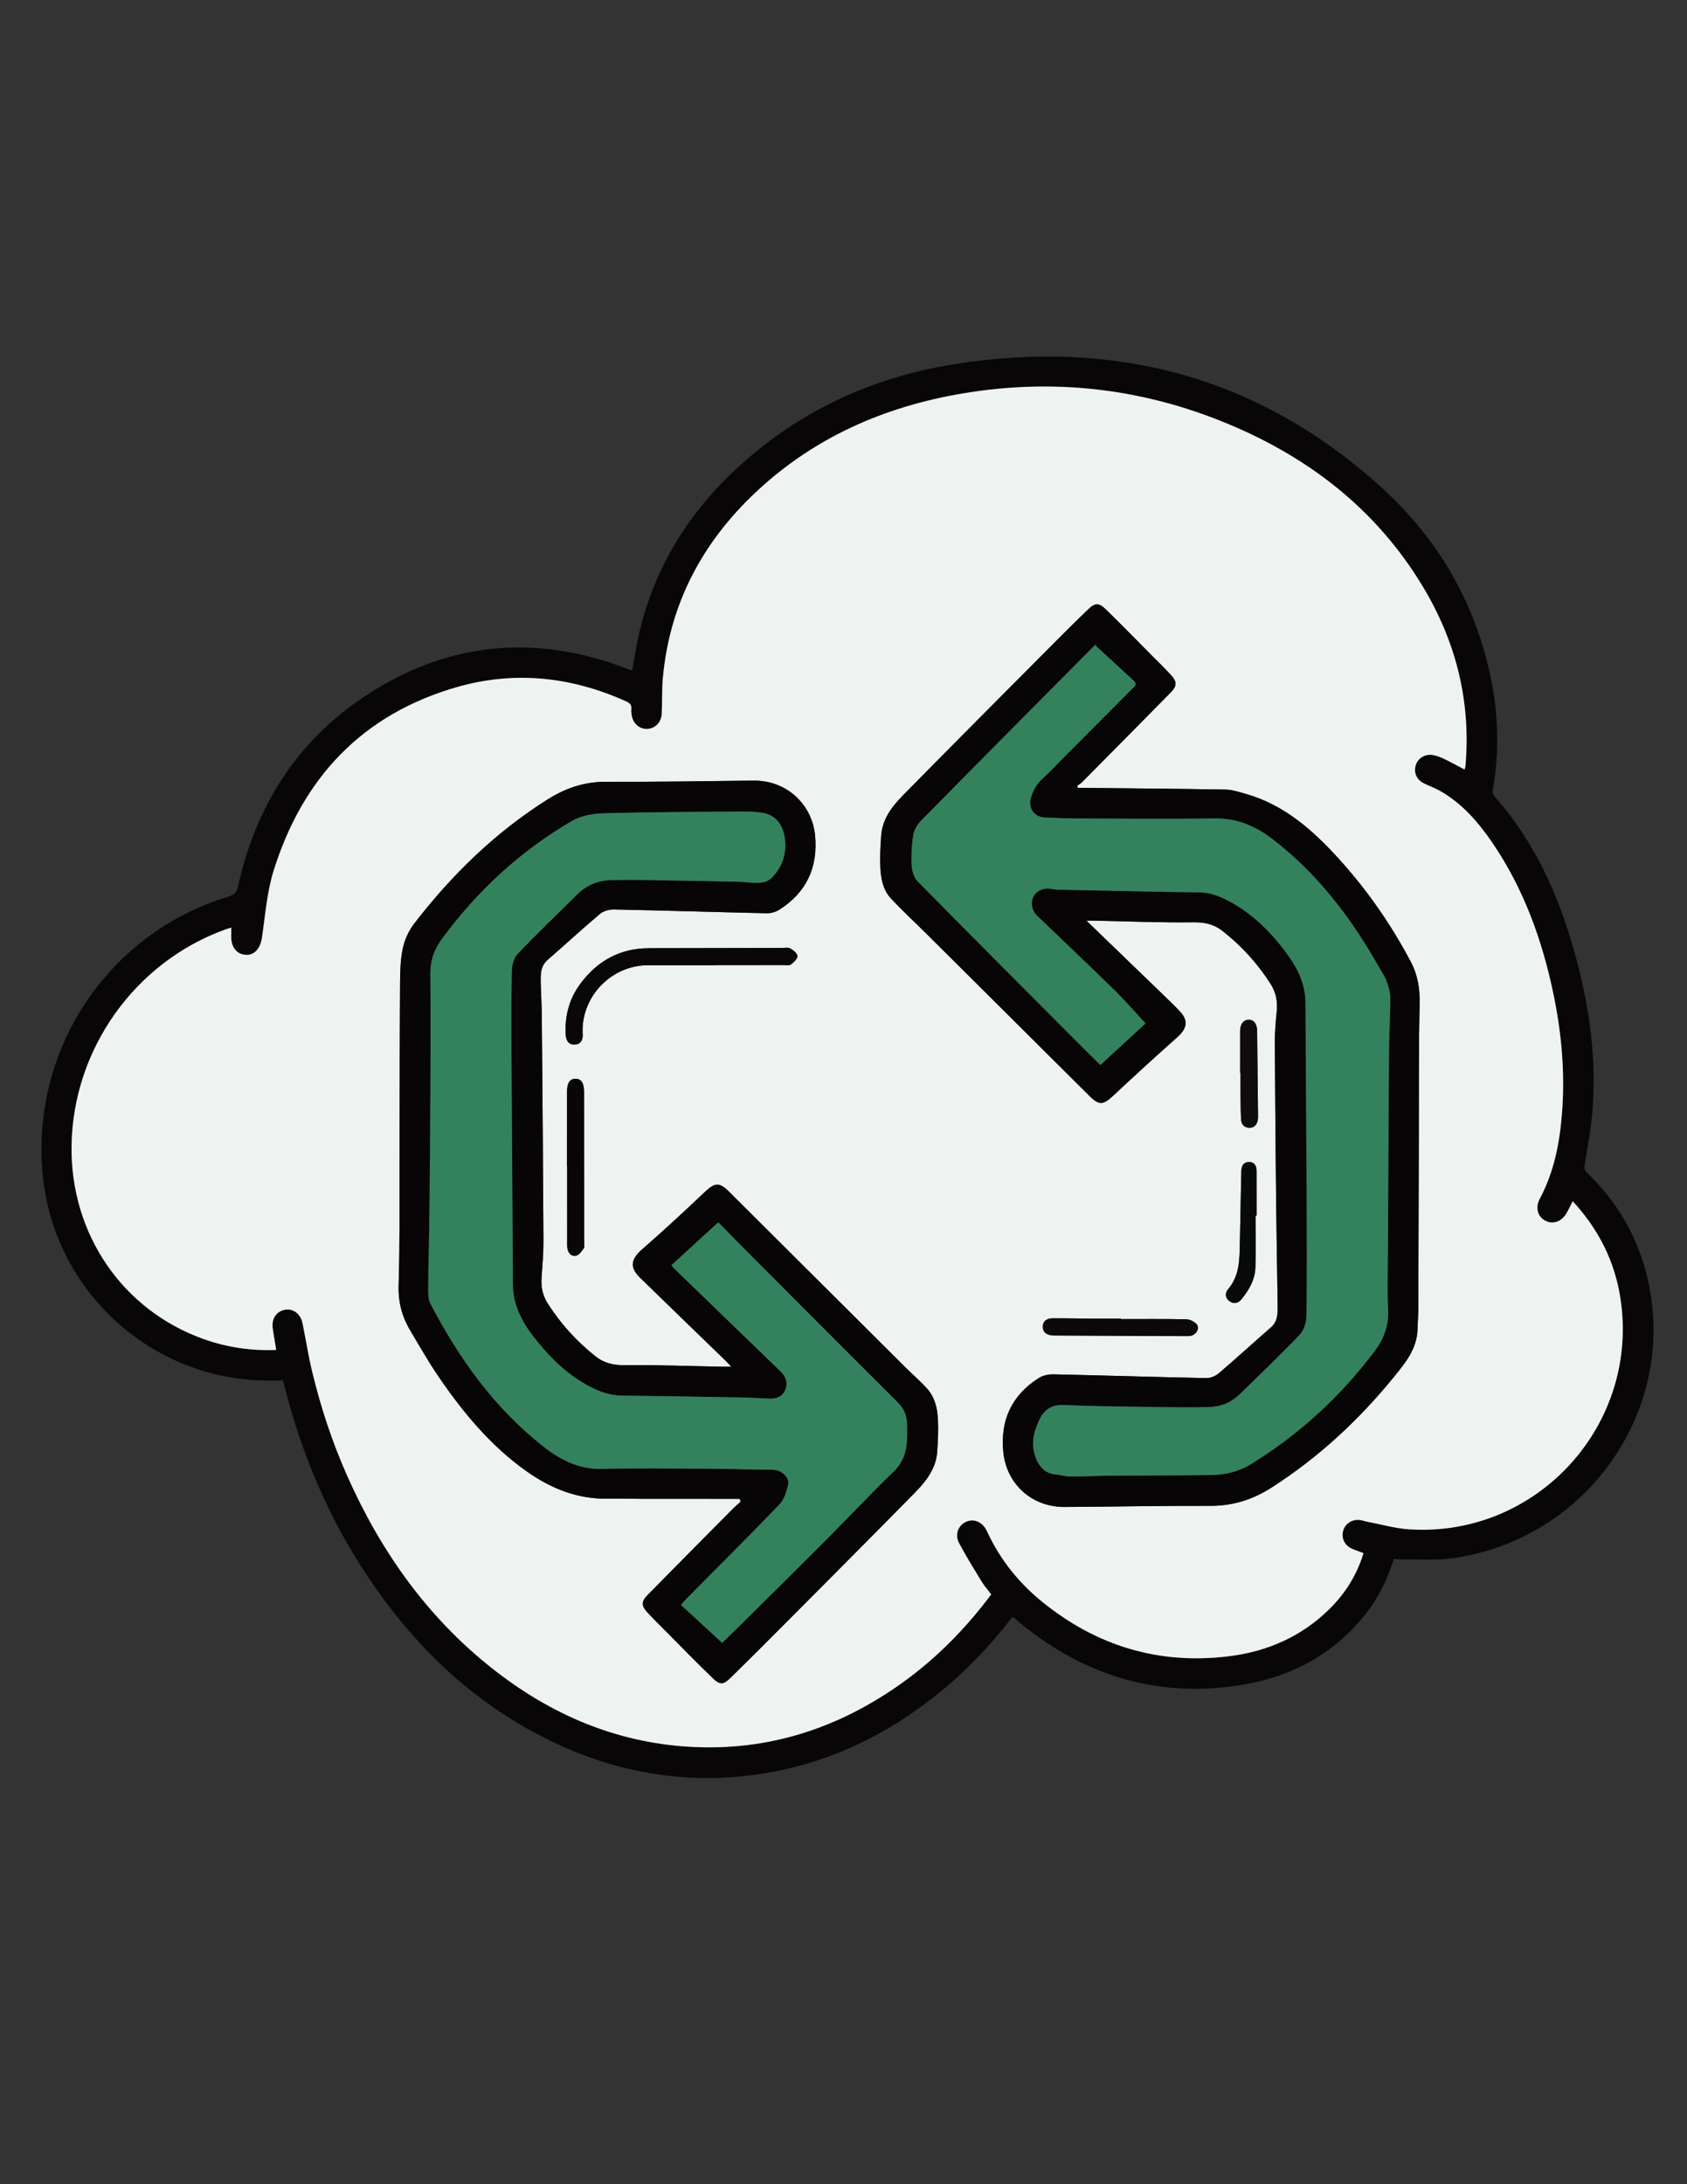<?xml version="1.0" encoding="utf-8"?>
<!-- Generator: Adobe Illustrator 28.4.1, SVG Export Plug-In . SVG Version: 6.00 Build 0)  -->
<!DOCTYPE svg PUBLIC "-//W3C//DTD SVG 1.1//EN" "http://www.w3.org/Graphics/SVG/1.1/DTD/svg11.dtd">
<svg version="1.1" id="Слой_1" xmlns:x="http://ns.adobe.com/Extensibility/1.0/" xmlns:i="http://ns.adobe.com/AdobeIllustrator/10.0/" xmlns:graph="http://ns.adobe.com/Graphs/1.0/"
	 xmlns="http://www.w3.org/2000/svg" xmlns:xlink="http://www.w3.org/1999/xlink" x="0px" y="0px" viewBox="0 0 612 792"
	 style="enable-background:new 0 0 612 792;" xml:space="preserve">
<rect x="0" y="0" width="612" height="792" fill="#333333" stroke="none"/>
<style type="text/css">
	.st0{fill:#080607;}
	.st1{fill:#EEF2F1;}
	.st2{fill:#070506;}
	.st3{fill:#070505;}
	.st4{fill:#090708;}
	.st5{fill:#0B090A;}
	.st6{fill:#0A0909;}
	.st7{fill:#0E0C0D;}
	.st8{fill:#33825D;}
</style>
<g>
	<g>
		<path class="st0" d="M367.343,586.217c-8.815,11.438-18.595,21.493-29.813,30.11
			c-19.86,15.254-42.075,24.896-67.059,27.621
			c-25.021,2.729-48.803-1.934-71.319-12.991
			c-27.54-13.523-48.875-34.023-65.785-59.349
			c-14.254-21.347-24.063-44.656-30.296-69.511c-0.121-0.482-0.308-0.947-0.511-1.562
			c-8.476,0.403-16.826-0.33-25.052-2.383
			c-33.341-8.318-58.2-36.814-61.896-70.989
			c-4.975-45.999,23.246-88.824,67.396-102.087c2.251-0.676,2.938-1.807,3.398-3.872
			c6.443-28.946,21.303-52.49,46.172-68.885
			c29.42-19.396,60.956-22.59,94.002-10.181c0.788,0.296,1.566,0.615,2.352,0.915
			c0.07,0.027,0.166-0.013,0.447-0.043c0.675-3.784,1.245-7.651,2.066-11.464
			c5.178-24.055,17.221-44.23,35.052-60.972
			c22.531-21.155,49.481-33.735,79.756-38.529
			c58.155-9.207,110.21,4.463,154.351,44.191
			c20.385,18.347,34.044,41.13,39.927,68.183
			c3.037,13.966,3.543,28.029,0.966,42.152c-0.123,0.676,0.173,1.659,0.635,2.179
			c15.9,17.903,24.772,39.279,30.544,62.127
			c4.272,16.912,6.399,34.109,5.057,51.565c-0.508,6.607-1.746,13.165-2.834,19.715
			c-0.254,1.531,0.04,2.313,1.152,3.392
			c12.697,12.319,20.347,27.31,22.925,44.78
			c6.637,44.973-25.304,88.228-72.099,94.702
			c-5.952,0.823-12.087,0.34-18.137,0.431c-0.994,0.015-1.991-0.133-3.118-0.215
			c-2.232,7.4-5.578,14.146-10.333,20.129
			c-11.205,14.102-26.049,22.278-43.526,25.35
			c-30.83,5.418-58.143-2.745-82.139-22.581
			C368.923,587.564,368.235,586.971,367.343,586.217z M570.552,435.568
			c-0.842,1.629-1.477,2.987-2.226,4.279c-1.809,3.124-4.891,4.237-7.66,2.827
			c-2.859-1.455-3.795-4.748-2.039-8.048c5.213-9.798,7.223-20.399,8.052-31.308
			c1.093-14.383-0.178-28.612-3.096-42.693
			c-4.083-19.699-10.813-38.374-22.243-55.105
			c-5.117-7.49-11.021-14.275-19.068-18.814c-1.895-1.069-4.009-1.745-5.934-2.766
			c-2.575-1.365-3.585-4.049-2.681-6.645c0.874-2.509,3.466-4.023,6.272-3.483
			c1.305,0.251,2.602,0.718,3.802,1.296c2.536,1.223,5.005,2.583,7.548,3.912
			c0.132-0.368,0.255-0.595,0.291-0.834c0.073-0.499,0.106-1.004,0.145-1.507
			c1.791-23.104-3.754-44.47-15.665-64.178
			c-16.634-27.523-40.779-46.298-70.1-58.595
			c-31.113-13.049-63.456-16.846-96.773-11.228
			c-28.376,4.785-53.832,15.938-74.986,35.799
			c-19.37,18.186-31.177,40.335-33.695,67.037
			c-0.417,4.42-0.221,8.895-0.439,13.338c-0.153,3.112-2.433,5.353-5.273,5.457
			c-2.839,0.104-5.184-1.984-5.653-5.073c-0.101-0.663-0.179-1.354-0.104-2.014
			c0.165-1.464-0.414-2.233-1.784-2.852c-19.93-9.007-40.576-11.249-61.601-5.191
			c-34.219,9.861-55.833,32.895-66.353,66.447
			c-2.44,7.781-3.055,16.158-4.245,24.299c-0.568,3.883-2.609,6.456-5.847,6.307
			c-3.306-0.152-5.416-2.826-5.311-6.71c0.027-1,0.004-2.001,0.004-3.179
			c-0.773,0.247-1.484,0.449-2.176,0.7c-32.814,11.878-55.246,43.419-55.754,78.387
			c-0.464,31.981,18.499,59.708,48.029,70.165
			c8.414,2.979,17.094,4.263,26.217,3.913c-0.243-1.48-0.462-2.784-0.672-4.09
			c-0.213-1.329-0.473-2.653-0.614-3.99c-0.32-3.044,1.026-5.359,3.567-6.265
			c3.257-1.16,6.487,0.858,7.255,4.628c1.209,5.933,2.136,11.931,3.561,17.81
			c3.095,12.773,7.194,25.229,12.527,37.262
			c12.203,27.533,29.127,51.543,52.944,70.287
			c20.96,16.496,44.548,26.673,71.402,28.245
			c28.445,1.665,54.001-6.668,77.037-23.13
			c12.499-8.932,23.139-19.767,32.385-32.133c-1.205-1.592-2.504-3.044-3.503-4.679
			c-2.804-4.587-5.642-9.166-8.157-13.912c-1.643-3.101-0.348-6.419,2.504-7.717
			c2.772-1.262,5.782-0.056,7.383,2.964c0.236,0.446,0.441,0.908,0.658,1.363
			c4.607,9.669,11.193,17.829,19.445,24.553
			c19.86,16.181,42.599,23.037,68.063,19.845
			c13.868-1.738,26.25-7.174,36.336-17.146c5.772-5.706,9.958-12.404,12.325-20.245
			c-1.664-0.636-3.212-1.071-4.609-1.796c-2.463-1.278-3.5-3.882-2.749-6.403
			c0.731-2.452,3.141-4.068,5.851-3.82c0.91,0.083,1.792,0.44,2.698,0.612
			c5.115,0.969,10.198,2.458,15.355,2.794c46.479,3.028,83.877-38.045,76.607-84.069
			C585.716,457.25,579.915,445.735,570.552,435.568z"/>
		<path class="st1" d="M570.552,435.568c9.363,10.168,15.165,21.682,17.253,34.907
			c7.27,46.024-30.128,87.097-76.607,84.069c-5.157-0.336-10.24-1.824-15.355-2.794
			c-0.906-0.172-1.788-0.529-2.698-0.612c-2.71-0.248-5.12,1.368-5.851,3.82
			c-0.751,2.52,0.286,5.125,2.749,6.403c1.397,0.725,2.945,1.16,4.609,1.796
			c-2.368,7.84-6.553,14.538-12.325,20.245
			c-10.087,9.972-22.468,15.408-36.336,17.146
			c-25.464,3.192-48.203-3.664-68.063-19.845
			c-8.252-6.724-14.838-14.884-19.445-24.553c-0.217-0.456-0.422-0.918-0.658-1.363
			c-1.601-3.02-4.611-4.226-7.383-2.964c-2.852,1.298-4.148,4.617-2.504,7.717
			c2.515,4.746,5.353,9.325,8.157,13.912c0.999,1.635,2.298,3.087,3.503,4.679
			c-9.246,12.365-19.886,23.2-32.385,32.133
			c-23.036,16.462-48.593,24.795-77.037,23.13
			c-26.854-1.572-50.442-11.75-71.402-28.245
			c-23.817-18.744-40.741-42.755-52.944-70.287
			c-5.333-12.033-9.432-24.488-12.527-37.262
			c-1.424-5.879-2.352-11.877-3.561-17.81c-0.768-3.77-3.998-5.789-7.255-4.628
			c-2.542,0.905-3.887,3.221-3.567,6.265c0.141,1.337,0.401,2.661,0.614,3.99
			c0.21,1.306,0.428,2.61,0.672,4.09c-9.123,0.35-17.802-0.934-26.217-3.913
			c-29.531-10.457-48.494-38.184-48.029-70.165
			c0.508-34.968,22.94-66.51,55.754-78.387c0.692-0.251,1.403-0.452,2.176-0.7
			c0,1.178,0.023,2.179-0.004,3.179c-0.105,3.884,2.005,6.558,5.311,6.71
			c3.239,0.149,5.28-2.425,5.847-6.307c1.19-8.141,1.805-16.517,4.245-24.299
			c10.521-33.552,32.134-56.586,66.353-66.447
			c21.024-6.059,41.67-3.816,61.601,5.191c1.371,0.619,1.95,1.388,1.784,2.852
			c-0.074,0.66,0.004,1.351,0.104,2.014c0.468,3.089,2.813,5.177,5.653,5.073
			c2.84-0.104,5.12-2.346,5.273-5.457c0.218-4.443,0.022-8.918,0.439-13.338
			c2.518-26.703,14.324-48.851,33.695-67.037
			c21.154-19.861,46.61-31.015,74.986-35.799
			c33.318-5.618,65.66-1.821,96.773,11.228
			c29.321,12.297,53.466,31.072,70.1,58.595
			c11.911,19.708,17.456,41.074,15.665,64.178
			c-0.039,0.503-0.072,1.008-0.145,1.507c-0.035,0.239-0.159,0.466-0.291,0.834
			c-2.543-1.328-5.012-2.689-7.548-3.912c-1.2-0.579-2.498-1.045-3.802-1.296
			c-2.805-0.54-5.398,0.975-6.272,3.483c-0.904,2.596,0.106,5.28,2.681,6.645
			c1.926,1.021,4.039,1.697,5.934,2.766c8.047,4.539,13.951,11.324,19.068,18.814
			c11.431,16.731,18.16,35.405,22.243,55.105
			c2.918,14.081,4.189,28.31,3.096,42.693c-0.829,10.909-2.839,21.511-8.052,31.308
			c-1.756,3.301-0.82,6.593,2.039,8.048c2.77,1.41,5.852,0.297,7.66-2.827
			C569.074,438.555,569.709,437.197,570.552,435.568z M394.114,333.825
			c1.358,0,2.091-0.013,2.823,0.002c12.042,0.249,24.088,0.763,36.125,0.607
			c4.073-0.053,7.42,0.754,10.481,3.161c6.875,5.406,12.683,11.767,17.394,19.174
			c2.023,3.18,2.593,6.44,2.217,10.091c-0.379,3.678-0.686,7.386-0.669,11.079
			c0.09,19.458,0.261,38.916,0.467,58.373c0.131,12.376,0.386,24.751,0.553,37.127
			c0.039,2.869,0.06,5.705-2.442,7.884c-6.348,5.528-12.556,11.218-18.963,16.676
			c-1.172,0.999-3.026,1.737-4.547,1.706c-18.44-0.377-36.876-0.958-55.316-1.36
			c-1.754-0.038-3.791,0.349-5.248,1.258c-9.991,6.232-14.201,15.46-13.003,27.038
			c1.149,11.099,9.933,19.853,22.305,19.789c17.605-0.092,35.21-0.477,52.813-0.409
			c8.152,0.032,15.353-2.256,22.125-6.592
			c17.043-10.913,31.67-24.459,44.423-40.124
			c4.236-5.204,8.456-10.312,8.602-17.491c0.05-2.439,0.267-4.876,0.275-7.315
			c0.076-21.228,0.114-42.455,0.181-63.683
			c0.049-15.584-0.069-31.172,0.291-46.748c0.126-5.476-0.63-10.441-3.192-15.287
			c-7.081-13.396-15.633-25.753-25.782-36.986
			c-9.582-10.605-20.068-19.993-34.283-23.988
			c-2.33-0.655-4.726-1.453-7.104-1.496c-17.011-0.305-34.026-0.431-51.04-0.613
			c-0.843-0.009-1.686-0.001-2.529-0.001c-0.103-0.262-0.206-0.524-0.309-0.787
			c0.551-0.388,1.176-0.703,1.644-1.174
			c10.793-10.88,21.589-21.758,32.333-32.687c2.277-2.316,2.258-3.901,0.022-6.319
			c-2.342-2.533-4.828-4.933-7.26-7.383
			c-5.396-5.437-10.731-10.937-16.225-16.273c-2.695-2.618-3.976-2.546-6.658,0.025
			c-4.193,4.02-8.31,8.121-12.406,12.239
			c-18.235,18.33-36.5,36.631-54.637,55.059
			c-3.968,4.032-7.471,8.567-7.897,14.573c-0.274,3.862-0.484,7.755-0.304,11.614
			c0.189,4.056,0.997,8.172,3.872,11.233c4.432,4.721,9.201,9.125,13.797,13.694
			c19.403,19.29,38.791,38.596,58.195,57.885c3.534,3.513,5.022,3.281,8.798-0.264
			c7.54-7.08,15.189-14.047,22.924-20.914c3.907-3.468,4.235-6.331,0.629-9.963
			c-1.009-1.016-1.999-2.051-3.028-3.045
			C414.571,353.56,404.574,343.917,394.114,333.825z M268.333,543.498
			c0.131,0.329,0.261,0.658,0.392,0.987c-0.971,0.886-1.982,1.732-2.907,2.664
			c-10.378,10.462-20.761,20.92-31.096,31.425
			c-1.98,2.012-2.031,3.689-0.157,5.751c2.49,2.738,5.144,5.329,7.755,7.955
			c5.399,5.43,10.737,10.924,16.259,16.226c2.634,2.529,3.818,2.426,6.439-0.134
			c6.144-6,12.219-12.071,18.278-18.157
			c16.221-16.296,32.468-32.567,48.59-48.961
			c4.027-4.094,7.633-8.657,8.091-14.742c0.296-3.943,0.47-7.923,0.277-11.866
			c-0.195-3.971-1.105-7.918-3.829-11.003c-2.278-2.579-4.934-4.821-7.38-7.255
			c-21.539-21.433-43.063-42.882-64.606-64.311
			c-3.591-3.572-5.194-3.251-8.996,0.371c-7.366,7.016-14.871,13.897-22.526,20.596
			c-4.083,3.573-4.566,6.508-0.698,10.281c10.367,10.113,20.791,20.167,31.187,30.249
			c0.558,0.541,1.067,1.133,1.891,2.013c-1.39,0-2.291,0.015-3.191-0.002
			c-11.874-0.228-23.75-0.697-35.62-0.563c-4.06,0.046-7.417-0.782-10.476-3.221
			c-6.835-5.449-12.646-11.796-17.348-19.212
			c-1.882-2.969-2.434-5.976-2.199-9.343c0.31-4.447,0.704-8.904,0.682-13.355
			c-0.136-27.376-0.365-54.751-0.6-82.126c-0.032-3.782-0.324-7.562-0.385-11.345
			c-0.049-3.021-0.172-6.045,2.494-8.361c6.353-5.521,12.541-11.234,18.978-16.653
			c1.267-1.067,3.362-1.666,5.057-1.631c18.441,0.378,36.877,0.955,55.317,1.369
			c1.509,0.034,3.252-0.38,4.52-1.173c9.968-6.228,14.254-15.377,13.165-26.983
			c-1.038-11.059-10.048-20.081-22.398-19.929
			c-17.772,0.218-35.546,0.489-53.318,0.412c-7.814-0.034-14.681,2.241-21.173,6.321
			c-19.058,11.976-34.903,27.42-48.565,45.162
			c-1.93,2.506-3.4,5.682-4.069,8.767c-0.882,4.066-1.003,8.349-1.031,12.541
			c-0.142,21.732-0.141,43.465-0.208,65.197
			c-0.045,14.825,0.163,29.659-0.317,44.471c-0.196,6.035,1.145,11.306,4.111,16.316
			c3.384,5.716,6.685,11.502,10.428,16.979
			c8.928,13.066,18.999,25.192,32.037,34.377
			c8.652,6.095,18.265,9.993,29.156,9.823c4.379-0.068,8.76,0.063,13.14,0.068
			C245.099,543.506,256.716,543.498,268.333,543.498z M259.291,349.995
			c0-0.016,0-0.032,0-0.048c8.331,0,16.662,0.006,24.994-0.009
			c0.919-0.002,2.084,0.204,2.701-0.262c1.016-0.767,2.361-2.049,2.297-3.03
			c-0.066-0.998-1.535-2.129-2.642-2.757c-0.774-0.44-1.972-0.157-2.98-0.155
			c-16.073,0.028-32.147,0.074-48.22,0.093
			c-10.669,0.013-18.933,4.711-25.093,13.166
			c-3.944,5.413-5.527,11.644-5.105,18.342c0.125,1.985,1.04,3.517,3.226,3.433
			c2.17-0.084,2.99-1.591,2.915-3.647c-0.012-0.336-0.042-0.672-0.047-1.008
			c-0.216-13.093,10.611-24.104,23.72-24.116
			C243.133,349.989,251.212,349.995,259.291,349.995z M205.703,422.995
			c0.017,0,0.034,0,0.052,0c0,9.178-0.002,18.355,0.004,27.533
			c0,0.756-0.049,1.534,0.101,2.265c0.348,1.692,1.517,2.962,3.156,2.535
			c1.102-0.287,2.008-1.663,2.781-2.713c0.328-0.446,0.109-1.308,0.108-1.981
			c-0.009-18.271-0.019-36.542-0.035-54.814c-0.003-3.089-1.008-4.609-3.036-4.653
			c-2.041-0.044-3.128,1.521-3.129,4.547
			C205.7,404.808,205.703,413.902,205.703,422.995z M406.641,478.298
			c0-0.049,0-0.099,0-0.148c-3.447,0-6.894,0.019-10.341-0.005
			c-4.792-0.033-9.583-0.151-14.374-0.125c-1.929,0.01-3.586,0.802-3.606,3.026
			c-0.02,2.178,1.523,3.017,3.493,3.192c0.584,0.052,1.176,0.023,1.765,0.026
			c15.47,0.076,30.939,0.154,46.409,0.22c0.751,0.003,1.536,0.024,2.246-0.176
			c1.876-0.527,3.047-2.765,1.894-4.119c-0.84-0.987-2.478-1.783-3.778-1.81
			C422.449,478.216,414.544,478.298,406.641,478.298z M455.472,440.783
			c0.134,0,0.268,0,0.402,0c0-5.388,0.017-10.775-0.009-16.163
			c-0.009-1.803-0.743-3.265-2.728-3.268c-2.133-0.004-2.79,1.557-2.827,3.447
			c-0.172,8.583-0.32,17.166-0.515,25.749c-0.135,5.973-0.013,11.987-4.299,16.967
			c-1.253,1.455-1.021,3.263,0.685,4.399c1.571,1.046,3.086,0.577,4.237-0.847
			c2.747-3.401,4.904-7.139,5.015-11.613
			C455.587,453.234,455.472,447.007,455.472,440.783z M449.89,389.065
			c0.048,0,0.095,0,0.143,0c0,2.773-0.023,5.546,0.006,8.319
			c0.031,2.856,0.042,5.715,0.199,8.565c0.102,1.838,1.204,3.005,3.088,2.986
			c1.771-0.019,2.675-1.22,2.976-2.88c0.089-0.491,0.083-1.004,0.078-1.507
			c-0.103-10.251-0.202-20.502-0.329-30.753c-0.032-2.591-1.245-4.085-3.141-4.023
			c-1.876,0.062-3.005,1.582-3.015,4.168
			C449.876,378.981,449.89,384.023,449.89,389.065z"/>
		<path class="st2" d="M394.114,333.825c10.459,10.092,20.456,19.735,30.447,29.385
			c1.029,0.994,2.019,2.029,3.028,3.045c3.606,3.631,3.278,6.495-0.629,9.963
			c-7.735,6.866-15.384,13.834-22.924,20.914c-3.776,3.546-5.263,3.778-8.798,0.264
			c-19.404-19.289-38.792-38.595-58.195-57.885
			c-4.596-4.569-9.365-8.973-13.797-13.694c-2.874-3.062-3.683-7.177-3.872-11.233
			c-0.18-3.859,0.03-7.752,0.304-11.614c0.426-6.006,3.929-10.542,7.897-14.573
			c18.137-18.427,36.402-36.728,54.637-55.059
			c4.097-4.118,8.213-8.22,12.406-12.239c2.682-2.571,3.963-2.643,6.658-0.025
			c5.494,5.336,10.829,10.836,16.225,16.273c2.432,2.45,4.918,4.85,7.26,7.383
			c2.236,2.418,2.255,4.002-0.022,6.319
			c-10.744,10.929-21.539,21.807-32.333,32.687
			c-0.467,0.471-1.092,0.786-1.644,1.174c0.103,0.262,0.206,0.524,0.309,0.787
			c0.843,0,1.686-0.008,2.529,0.001c17.014,0.181,34.028,0.308,51.04,0.613
			c2.378,0.043,4.774,0.841,7.104,1.496c14.215,3.995,24.702,13.383,34.283,23.988
			c10.149,11.233,18.7,23.591,25.782,36.986
			c2.562,4.846,3.318,9.811,3.192,15.287c-0.36,15.577-0.242,31.165-0.291,46.748
			c-0.067,21.228-0.104,42.455-0.181,63.683c-0.009,2.439-0.226,4.876-0.275,7.315
			c-0.147,7.179-4.366,12.287-8.602,17.491
			c-12.753,15.666-27.38,29.212-44.423,40.124
			c-6.771,4.336-13.973,6.624-22.125,6.592c-17.604-0.068-35.209,0.317-52.813,0.409
			c-12.372,0.065-21.156-8.69-22.305-19.789
			c-1.198-11.578,3.011-20.806,13.003-27.038c1.457-0.909,3.494-1.296,5.248-1.258
			c18.44,0.402,36.876,0.984,55.316,1.36c1.521,0.031,3.375-0.707,4.547-1.706
			c6.406-5.458,12.615-11.148,18.963-16.676c2.502-2.179,2.481-5.015,2.442-7.884
			c-0.167-12.376-0.422-24.751-0.553-37.127
			c-0.206-19.457-0.377-38.915-0.467-58.373
			c-0.017-3.693,0.29-7.401,0.669-11.079c0.376-3.652-0.195-6.911-2.217-10.091
			c-4.711-7.407-10.519-13.768-17.394-19.174c-3.06-2.407-6.408-3.213-10.481-3.161
			c-12.037,0.155-24.082-0.358-36.125-0.607
			C396.205,333.812,395.473,333.825,394.114,333.825z M397.416,234.07
			c0.169-0.26,0.338-0.521,0.508-0.781c-0.661,0.628-1.339,1.24-1.982,1.888
			c-20.643,20.798-41.304,41.577-61.87,62.451
			c-1.342,1.362-2.477,3.369-2.773,5.226c-0.579,3.627-0.77,7.374-0.577,11.043
			c0.103,1.951,0.832,4.347,2.149,5.684
			c19.56,19.854,39.263,39.567,58.938,59.307
			c2.407,2.414,4.846,4.796,7.368,7.291c5.826-5.358,11.374-10.46,16.399-15.082
			c-3.811-4.108-7.32-8.209-11.163-11.969
			c-9.325-9.125-18.816-18.081-28.213-27.132c-1.892-1.822-2.375-4.576-1.349-6.725
			c1.05-2.198,3.316-3.318,6.128-3.012c0.918,0.1,1.83,0.321,2.747,0.34
			c17.085,0.359,34.17,0.756,51.257,0.99c3.95,0.054,7.382,1.32,10.763,3.122
			c8.107,4.323,14.524,10.498,20.083,17.734c4.399,5.727,7.729,11.746,7.762,19.23
			c0.101,22.823,0.316,45.645,0.423,68.468
			c0.071,14.993,0.139,29.989-0.066,44.979c-0.032,2.332-0.904,5.237-2.453,6.862
			c-7.021,7.366-14.418,14.375-21.692,21.499c-3.082,3.019-6.842,4.611-11.114,4.725
			c-5.202,0.139-10.411,0.12-15.615,0.041c-12.376-0.188-24.759-0.258-37.121-0.787
			c-4.55-0.195-7.234,1.764-8.95,5.425c-1.087,2.318-2,4.888-2.207,7.41
			c-0.388,4.724,1.97,11.858,7.948,12.318c1.818,0.14,3.616,0.758,5.424,0.765
			c4.795,0.017,9.591-0.242,14.387-0.281c12.214-0.098,24.43-0.074,36.643-0.228
			c5.101-0.064,10.101-1.19,14.445-3.852
			c17.555-10.756,32.457-24.462,44.898-40.882c3.494-4.612,5.345-9.459,5.022-15.393
			c-0.391-7.204-0.097-14.447-0.062-21.673c0.117-24.002,0.22-48.003,0.4-72.004
			c0.049-6.476,0.478-12.951,0.466-19.425c-0.004-2.009-0.723-4.074-1.417-6.005
			c-0.562-1.564-1.567-2.971-2.393-4.438
			c-10.122-17.991-22.368-34.246-38.882-46.913
			c-6.191-4.749-13.014-7.676-21.182-7.541c-16.673,0.277-33.355,0.075-50.033,0.02
			c-3.868-0.013-7.737-0.17-11.601-0.362c-3.746-0.186-5.947-3.546-4.879-7.133
			c0.811-2.726,2.116-5.038,4.266-6.987c2.742-2.486,5.263-5.217,7.88-7.842
			c8.203-8.229,16.408-16.455,24.605-24.689c0.804-0.807,2.016-1.573,0.618-2.86
			C406.711,242.613,402.062,238.343,397.416,234.07z"/>
		<path class="st3" d="M268.333,543.498c-11.617,0-23.234,0.008-34.851-0.004
			c-4.38-0.004-8.761-0.136-13.14-0.068c-10.891,0.17-20.504-3.728-29.156-9.823
			c-13.038-9.185-23.109-21.312-32.037-34.377
			c-3.743-5.478-7.044-11.264-10.428-16.979c-2.966-5.01-4.306-10.281-4.111-16.316
			c0.48-14.811,0.272-29.646,0.317-44.471
			c0.066-21.733,0.066-43.465,0.208-65.197c0.027-4.192,0.149-8.474,1.031-12.541
			c0.669-3.086,2.139-6.261,4.069-8.767c13.662-17.741,29.507-33.185,48.565-45.162
			c6.492-4.08,13.36-6.355,21.173-6.321c17.772,0.077,35.546-0.195,53.318-0.412
			c12.35-0.151,21.36,8.87,22.398,19.929
			c1.089,11.606-3.197,20.755-13.165,26.983c-1.268,0.792-3.011,1.207-4.52,1.173
			c-18.44-0.415-36.877-0.992-55.317-1.369c-1.696-0.035-3.79,0.564-5.057,1.631
			c-6.437,5.419-12.625,11.132-18.978,16.653
			c-2.665,2.316-2.542,5.34-2.494,8.361c0.061,3.783,0.353,7.562,0.385,11.345
			c0.235,27.375,0.465,54.75,0.6,82.126c0.022,4.451-0.372,8.908-0.682,13.355
			c-0.235,3.367,0.317,6.374,2.199,9.343c4.702,7.417,10.513,13.763,17.348,19.212
			c3.06,2.439,6.416,3.267,10.476,3.221c11.87-0.134,23.746,0.335,35.62,0.563
			c0.9,0.017,1.801,0.002,3.191,0.002c-0.823-0.88-1.333-1.472-1.891-2.013
			c-10.396-10.083-20.82-20.137-31.187-30.249
			c-3.868-3.773-3.384-6.708,0.698-10.281c7.655-6.699,15.16-13.58,22.526-20.596
			c3.803-3.622,5.406-3.943,8.996-0.371c21.543,21.429,43.067,42.878,64.606,64.311
			c2.446,2.434,5.102,4.676,7.38,7.255c2.724,3.084,3.635,7.032,3.829,11.003
			c0.193,3.943,0.02,7.924-0.277,11.866c-0.458,6.086-4.064,10.648-8.091,14.742
			c-16.122,16.394-32.369,32.665-48.59,48.961
			c-6.058,6.087-12.134,12.157-18.278,18.157c-2.621,2.56-3.805,2.663-6.439,0.134
			c-5.522-5.302-10.861-10.796-16.259-16.226c-2.611-2.626-5.265-5.217-7.755-7.955
			c-1.874-2.061-1.822-3.738,0.157-5.751
			c10.335-10.505,20.718-20.963,31.096-31.425
			c0.925-0.932,1.936-1.778,2.907-2.664
			C268.594,544.156,268.463,543.827,268.333,543.498z M243.519,458.81
			c0.663,0.709,1.149,1.275,1.683,1.791c12.648,12.235,25.296,24.47,37.958,36.691
			c2.024,1.953,2.693,4.299,1.768,6.579c-0.943,2.321-2.881,3.405-5.931,3.281
			c-3.11-0.126-6.218-0.348-9.329-0.404c-14.732-0.265-29.465-0.519-44.198-0.705
			c-4.073-0.051-7.694-1.323-11.279-3.158c-7.741-3.963-13.828-9.783-19.247-16.43
			c-4.975-6.103-8.865-12.589-8.895-20.869
			c-0.103-27.878-0.353-55.755-0.502-83.633
			c-0.053-9.855-0.087-19.713,0.129-29.563c0.047-2.148,0.575-4.865,1.946-6.307
			c7.076-7.439,14.505-14.541,21.797-21.774c3.465-3.437,7.671-5.087,12.495-5.175
			c4.11-0.075,8.223-0.099,12.333-0.034c11.366,0.18,22.732,0.412,34.097,0.644
			c1.173,0.024,2.341,0.226,3.515,0.275c3.002,0.125,6.01,0.594,8.448-2.047
			c3.152-3.414,4.733-7.493,4.598-11.949c-0.149-4.927-2.09-10.456-8.649-11.355
			c-2.125-0.291-4.292-0.422-6.438-0.404c-16.842,0.138-33.688,0.165-50.522,0.628
			c-4.005,0.11-8.492,0.841-11.865,2.813
			c-18.755,10.966-34.447,25.436-47.29,42.998
			c-2.795,3.823-4.09,7.827-4.028,12.639c0.194,15.161,0.043,30.326,0.001,45.49
			c-0.02,7.16-0.087,14.319-0.148,21.479c-0.074,8.588-0.137,17.175-0.255,25.762
			c-0.088,6.378-0.338,12.754-0.346,19.132c-0.003,2.56-0.294,5.51,0.812,7.619
			c10.407,19.854,23.246,37.874,41.097,51.823
			c6.112,4.776,12.783,8.185,21.007,7.989c12.277-0.292,24.566-0.129,36.85-0.075
			c7.239,0.032,14.477,0.228,21.715,0.349c1.348,0.022,2.704-0.055,4.041,0.073
			c2.854,0.273,5.561,2.801,5.029,5.316c-0.535,2.532-1.433,5.412-3.15,7.2
			c-11.023,11.476-22.316,22.691-33.514,33.998
			c-0.626,0.633-1.201,1.316-2.224,2.444c5.12,4.724,10.05,9.272,14.949,13.792
			c2.476-2.417,5.186-5.026,7.856-7.674c9.923-9.841,19.872-19.657,29.736-29.557
			c8.261-8.291,16.281-16.828,24.688-24.967c3.257-3.153,4.49-6.771,4.76-10.98
			c0.129-2.014,0.093-4.043,0.052-6.063c-0.062-3.042-1.002-5.6-3.287-7.873
			c-18.393-18.293-36.692-36.68-55.011-55.047
			c-3.377-3.386-6.71-6.816-10.195-10.358
			C254.761,448.527,249.19,453.622,243.519,458.81z"/>
		<path class="st4" d="M259.291,349.995c-8.079,0-16.158-0.006-24.236,0.001
			c-13.109,0.012-23.936,11.023-23.72,24.116c0.006,0.336,0.035,0.672,0.047,1.008
			c0.076,2.056-0.745,3.563-2.915,3.647c-2.186,0.084-3.101-1.448-3.226-3.433
			c-0.422-6.698,1.162-12.929,5.105-18.342
			c6.16-8.455,14.424-13.153,25.093-13.166
			c16.073-0.019,32.147-0.065,48.22-0.093c1.008-0.002,2.206-0.284,2.98,0.155
			c1.107,0.629,2.576,1.759,2.642,2.757c0.065,0.981-1.281,2.263-2.297,3.03
			c-0.617,0.466-1.782,0.26-2.701,0.262c-8.331,0.015-16.662,0.009-24.994,0.009
			C259.291,349.963,259.291,349.979,259.291,349.995z"/>
		<path class="st0" d="M205.703,422.995c0-9.093-0.003-18.187,0.002-27.28
			c0.001-3.025,1.088-4.591,3.129-4.547c2.029,0.044,3.034,1.564,3.036,4.653
			c0.016,18.271,0.026,36.542,0.035,54.814c0,0.673,0.22,1.535-0.108,1.981
			c-0.773,1.051-1.679,2.426-2.781,2.713c-1.639,0.427-2.808-0.843-3.156-2.535
			c-0.15-0.731-0.101-1.508-0.101-2.265c-0.006-9.178-0.004-18.355-0.004-27.533
			C205.737,422.995,205.72,422.995,205.703,422.995z"/>
		<path class="st5" d="M406.641,478.298c7.903,0,15.808-0.082,23.707,0.081
			c1.3,0.027,2.938,0.823,3.778,1.81c1.153,1.354-0.018,3.592-1.894,4.119
			c-0.71,0.199-1.496,0.179-2.246,0.176c-15.47-0.066-30.939-0.144-46.409-0.22
			c-0.588-0.003-1.18,0.026-1.765-0.026c-1.97-0.175-3.513-1.014-3.493-3.192
			c0.02-2.224,1.677-3.015,3.606-3.026c4.791-0.026,9.583,0.091,14.374,0.125
			c3.447,0.024,6.894,0.005,10.341,0.005
			C406.641,478.199,406.641,478.248,406.641,478.298z"/>
		<path class="st6" d="M455.472,440.783c0,6.224,0.116,12.451-0.039,18.671
			c-0.111,4.473-2.267,8.212-5.015,11.613c-1.151,1.424-2.666,1.894-4.237,0.847
			c-1.706-1.136-1.938-2.943-0.685-4.399c4.286-4.979,4.164-10.993,4.299-16.967
			c0.195-8.582,0.343-17.166,0.515-25.749c0.038-1.89,0.695-3.451,2.827-3.447
			c1.985,0.003,2.719,1.465,2.728,3.268c0.026,5.387,0.009,10.775,0.009,16.163
			C455.74,440.784,455.606,440.783,455.472,440.783z"/>
		<path class="st7" d="M449.89,389.065c0-5.042-0.014-10.083,0.006-15.125
			c0.01-2.586,1.138-4.107,3.015-4.168c1.897-0.062,3.109,1.432,3.141,4.023
			c0.127,10.251,0.225,20.502,0.329,30.753c0.005,0.503,0.011,1.016-0.078,1.507
			c-0.301,1.66-1.205,2.862-2.976,2.88c-1.884,0.02-2.986-1.147-3.088-2.986
			c-0.158-2.85-0.169-5.709-0.199-8.565c-0.03-2.773-0.006-5.546-0.006-8.319
			C449.985,389.065,449.937,389.065,449.89,389.065z"/>
		<path class="st8" d="M397.416,234.07c4.646,4.273,9.295,8.543,13.938,12.821
			c1.398,1.288,0.185,2.053-0.618,2.86c-8.197,8.234-16.402,16.46-24.605,24.689
			c-2.617,2.625-5.137,5.355-7.88,7.842c-2.15,1.949-3.455,4.261-4.266,6.987
			c-1.068,3.587,1.134,6.947,4.879,7.133c3.864,0.192,7.734,0.35,11.601,0.362
			c16.678,0.055,33.36,0.257,50.033-0.02c8.168-0.136,14.991,2.791,21.182,7.541
			c16.513,12.667,28.76,28.922,38.882,46.913
			c0.825,1.467,1.831,2.874,2.393,4.438c0.694,1.931,1.413,3.996,1.417,6.005
			c0.012,6.475-0.417,12.949-0.466,19.425c-0.18,24.001-0.283,48.003-0.4,72.004
			c-0.035,7.226-0.329,14.469,0.062,21.673c0.322,5.935-1.528,10.781-5.022,15.393
			c-12.44,16.42-27.343,30.125-44.898,40.882
			c-4.344,2.662-9.344,3.788-14.445,3.852c-12.213,0.154-24.429,0.13-36.643,0.228
			c-4.796,0.039-9.592,0.298-14.387,0.281c-1.808-0.006-3.606-0.625-5.424-0.765
			c-5.978-0.46-8.336-7.594-7.948-12.318c0.207-2.522,1.12-5.092,2.207-7.41
			c1.716-3.66,4.4-5.619,8.95-5.425c12.362,0.529,24.746,0.599,37.121,0.787
			c5.204,0.079,10.413,0.098,15.615-0.041c4.273-0.114,8.032-1.706,11.114-4.725
			c7.274-7.124,14.671-14.133,21.692-21.499c1.549-1.625,2.421-4.53,2.453-6.862
			c0.204-14.991,0.137-29.986,0.066-44.979
			c-0.108-22.823-0.322-45.645-0.423-68.468
			c-0.033-7.484-3.363-13.503-7.762-19.23c-5.559-7.237-11.975-13.411-20.083-17.734
			c-3.381-1.803-6.813-3.068-10.763-3.122c-17.087-0.234-34.172-0.632-51.257-0.99
			c-0.918-0.019-1.83-0.24-2.747-0.34c-2.812-0.306-5.078,0.814-6.128,3.012
			c-1.026,2.149-0.543,4.903,1.349,6.725c9.398,9.051,18.888,18.007,28.213,27.132
			c3.843,3.76,7.352,7.861,11.163,11.969c-5.025,4.622-10.573,9.724-16.399,15.082
			c-2.523-2.495-4.962-4.877-7.368-7.291
			c-19.675-19.74-39.379-39.453-58.938-59.307
			c-1.317-1.337-2.047-3.733-2.149-5.684c-0.193-3.669-0.002-7.416,0.577-11.043
			c0.296-1.856,1.432-3.864,2.773-5.226c20.566-20.874,41.227-41.653,61.87-62.451
			c0.642-0.647,1.32-1.259,1.982-1.888
			C397.754,233.549,397.585,233.809,397.416,234.07z"/>
		<path class="st8" d="M243.519,458.81c5.671-5.187,11.242-10.283,17.056-15.601
			c3.485,3.543,6.818,6.972,10.195,10.358
			c18.318,18.368,36.618,36.754,55.011,55.047c2.285,2.273,3.226,4.83,3.287,7.873
			c0.041,2.02,0.078,4.049-0.052,6.063c-0.271,4.209-1.503,7.827-4.76,10.98
			c-8.407,8.139-16.427,16.676-24.688,24.967
			c-9.864,9.9-19.813,19.716-29.736,29.557c-2.67,2.648-5.38,5.257-7.856,7.674
			c-4.899-4.52-9.829-9.068-14.949-13.792c1.023-1.128,1.597-1.812,2.224-2.444
			c11.198-11.307,22.491-22.523,33.514-33.998c1.717-1.788,2.615-4.668,3.15-7.2
			c0.532-2.515-2.176-5.043-5.029-5.316c-1.337-0.128-2.693-0.051-4.041-0.073
			c-7.238-0.121-14.477-0.317-21.715-0.349c-12.284-0.054-24.573-0.217-36.85,0.075
			c-8.224,0.196-14.895-3.213-21.007-7.989
			c-17.851-13.949-30.69-31.968-41.097-51.823
			c-1.106-2.109-0.815-5.06-0.812-7.619c0.007-6.377,0.258-12.754,0.346-19.132
			c0.118-8.587,0.182-17.175,0.255-25.762c0.061-7.159,0.128-14.319,0.148-21.479
			c0.042-15.164,0.193-30.329-0.001-45.49c-0.062-4.812,1.233-8.816,4.028-12.639
			c12.842-17.562,28.535-32.032,47.29-42.998
			c3.373-1.972,7.86-2.703,11.865-2.813c16.834-0.463,33.68-0.489,50.522-0.628
			c2.146-0.018,4.312,0.113,6.438,0.404c6.559,0.899,8.5,6.428,8.649,11.355
			c0.135,4.456-1.447,8.535-4.598,11.949c-2.438,2.641-5.446,2.172-8.448,2.047
			c-1.173-0.049-2.342-0.251-3.515-0.275c-11.365-0.232-22.731-0.464-34.097-0.644
			c-4.11-0.065-8.223-0.041-12.333,0.034c-4.824,0.088-9.031,1.738-12.495,5.175
			c-7.292,7.233-14.721,14.336-21.797,21.774c-1.372,1.442-1.899,4.159-1.946,6.307
			c-0.216,9.851-0.181,19.709-0.129,29.563
			c0.149,27.878,0.399,55.755,0.502,83.633c0.031,8.28,3.92,14.766,8.895,20.869
			c5.419,6.647,11.506,12.468,19.247,16.43c3.585,1.835,7.206,3.107,11.279,3.158
			c14.733,0.186,29.466,0.44,44.198,0.705c3.111,0.056,6.219,0.278,9.329,0.404
			c3.05,0.124,4.988-0.96,5.931-3.281c0.926-2.279,0.256-4.625-1.768-6.579
			c-12.661-12.221-25.31-24.456-37.958-36.691
			C244.668,460.085,244.182,459.519,243.519,458.81z"/>
	</g>
</g>
</svg>
